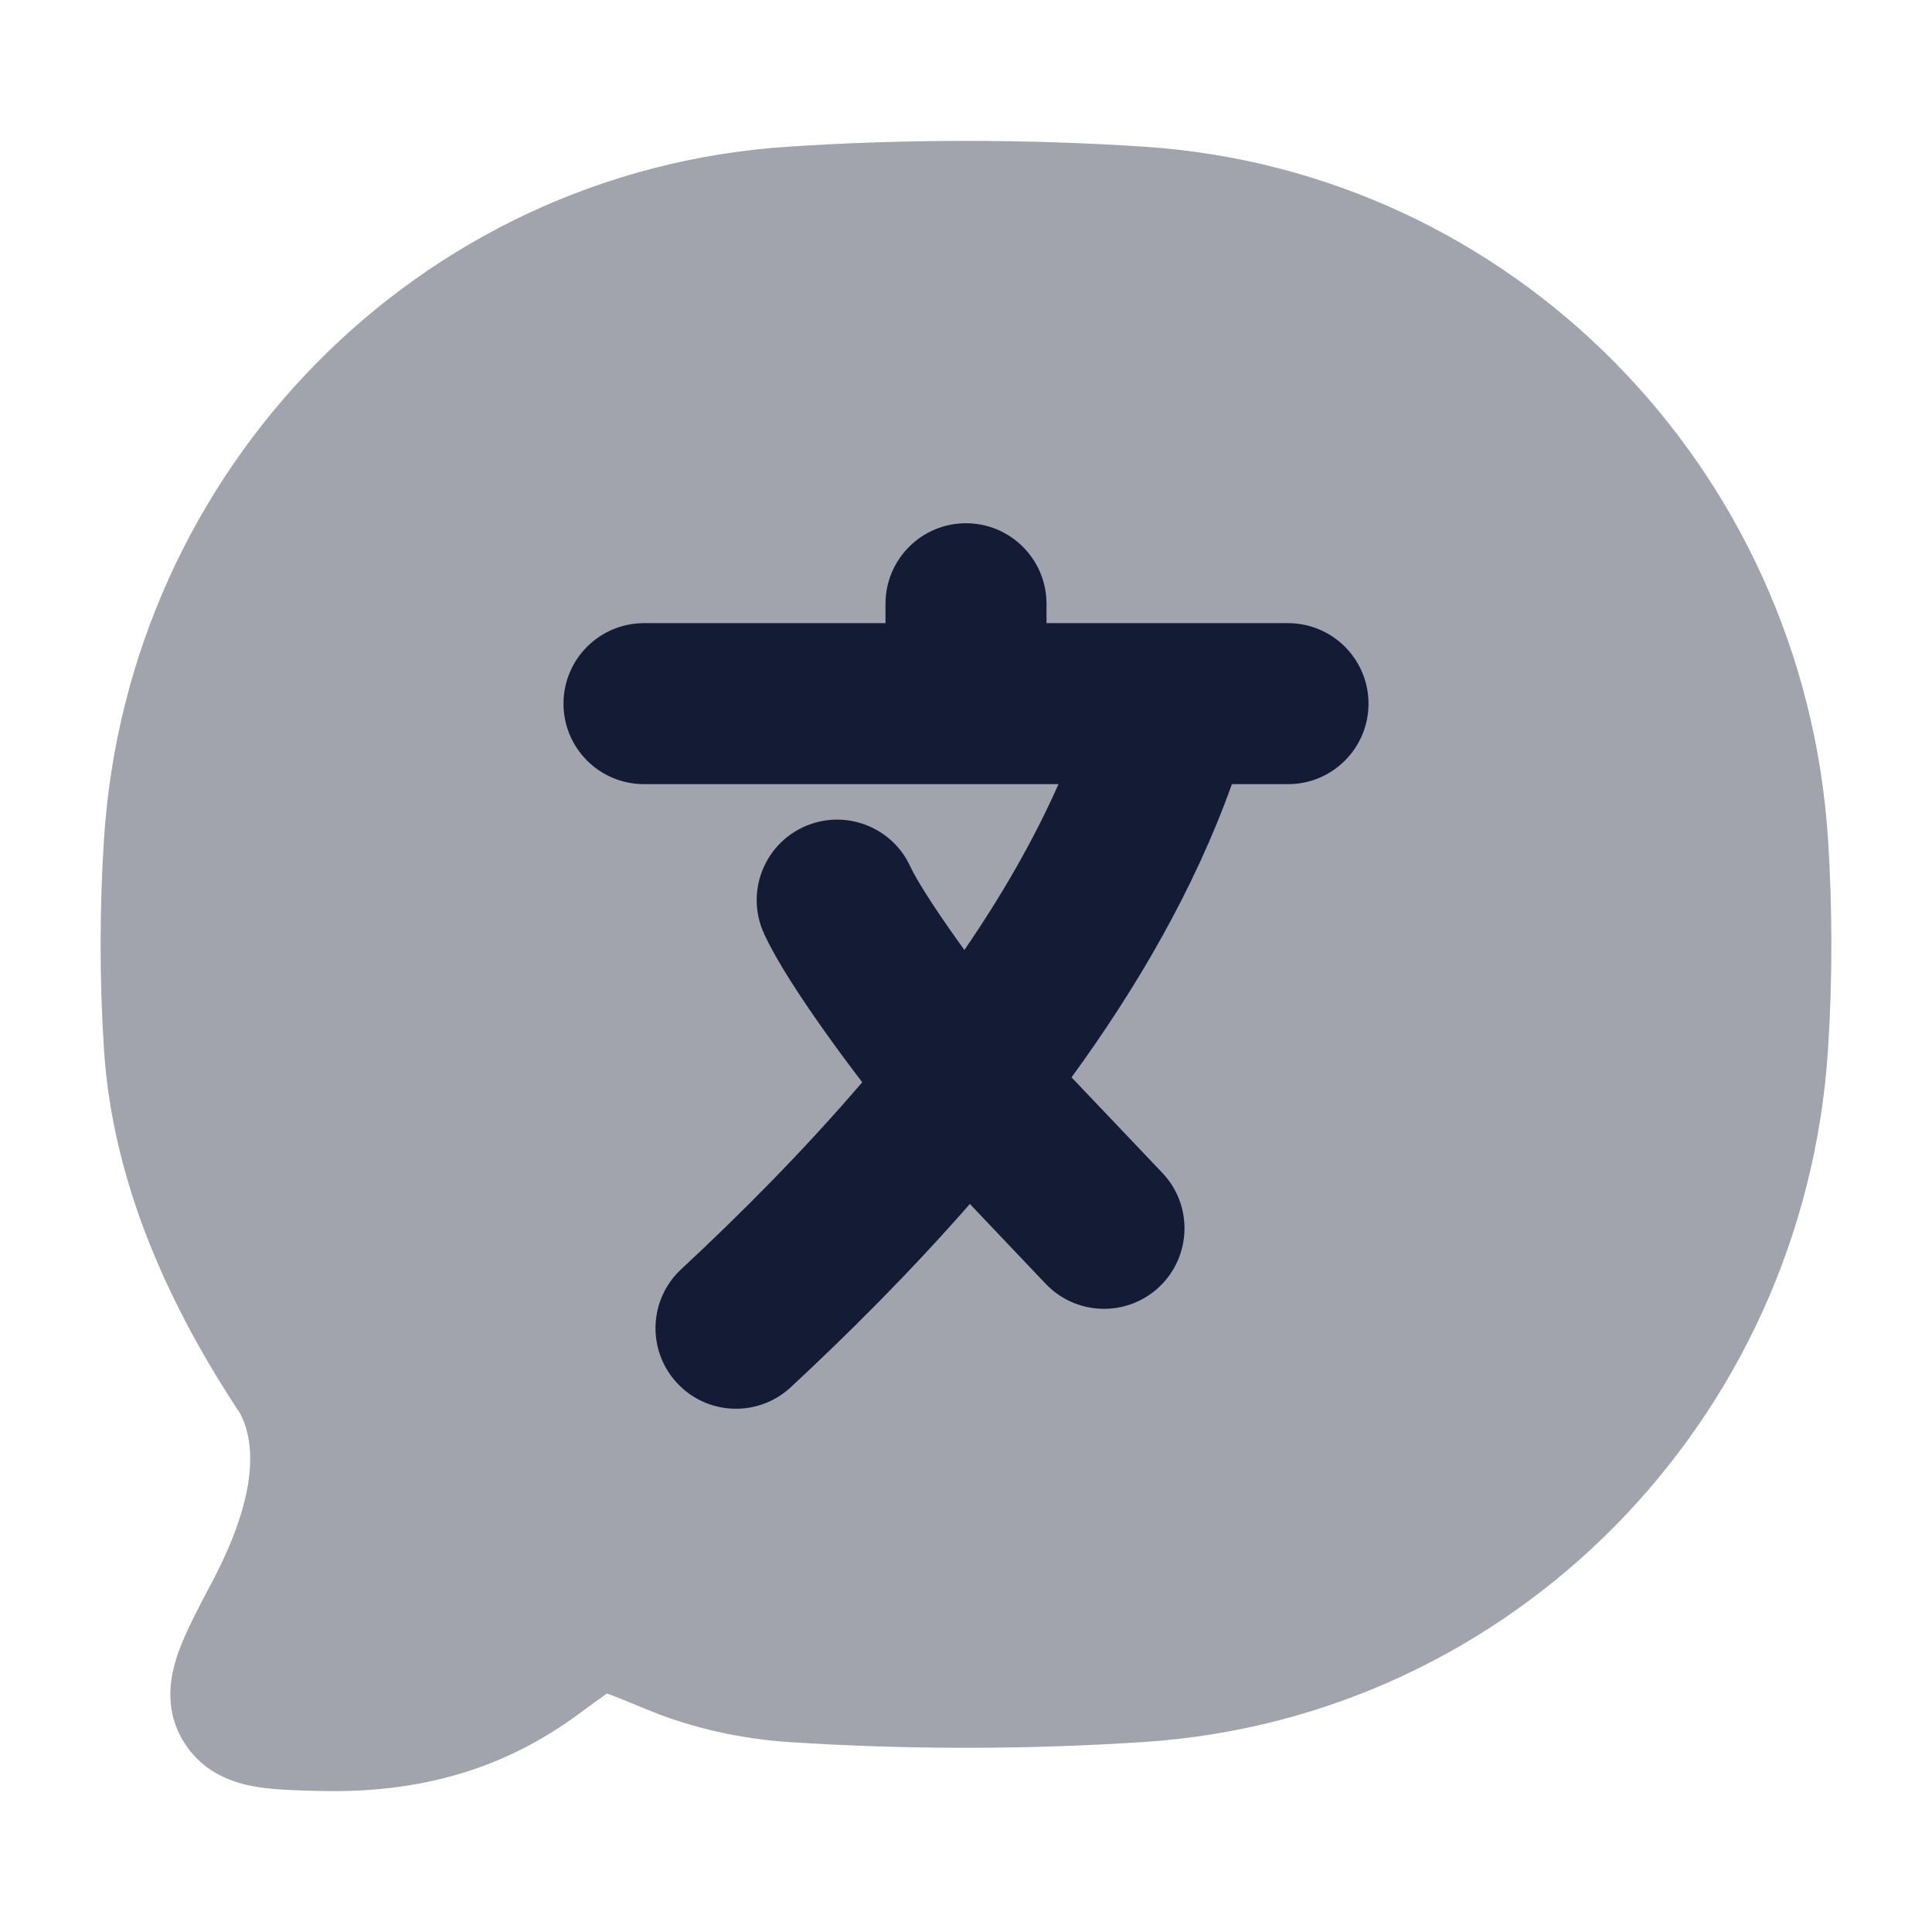 <svg width="24" height="24" viewBox="0 0 24 24" fill="none" xmlns="http://www.w3.org/2000/svg">
<path opacity="0.4" d="M14.22 1.823C12.76 1.726 11.237 1.726 9.78 1.823C5.213 2.126 1.59 5.813 1.292 10.422C1.236 11.285 1.236 12.177 1.292 13.039C1.403 14.756 2.151 16.304 2.984 17.56C3.233 18.042 3.103 18.764 2.637 19.648L2.615 19.689C2.459 19.985 2.305 20.276 2.217 20.523C2.123 20.786 2.026 21.203 2.268 21.614C2.49 21.993 2.845 22.132 3.132 22.187C3.37 22.233 3.662 22.24 3.935 22.247L3.981 22.248C5.401 22.282 6.401 21.873 7.194 21.288C7.351 21.172 7.459 21.093 7.54 21.037C7.659 21.08 7.82 21.147 8.058 21.245C8.6 21.468 9.215 21.601 9.78 21.639C11.237 21.736 12.76 21.736 14.22 21.639C18.787 21.335 22.41 17.649 22.708 13.039C22.764 12.177 22.764 11.285 22.708 10.422C22.41 5.813 18.787 2.126 14.22 1.823Z" fill="#141B34"/>
<path fill-rule="evenodd" clip-rule="evenodd" d="M12 6.5C12.552 6.5 13 6.948 13 7.5V7.741H16C16.552 7.741 17 8.189 17 8.741C17 9.294 16.552 9.741 16 9.741H15.303C14.834 11.053 14.115 12.28 13.311 13.383L14.439 14.57C14.82 14.97 14.803 15.603 14.403 15.984C14.003 16.364 13.37 16.348 12.989 15.947L12.048 14.956C11.295 15.816 10.522 16.583 9.824 17.232C9.42 17.608 8.787 17.586 8.411 17.181C8.035 16.777 8.057 16.144 8.461 15.768C9.181 15.098 9.966 14.314 10.711 13.444C10.557 13.243 10.402 13.034 10.257 12.83C9.958 12.41 9.649 11.943 9.492 11.6C9.261 11.098 9.48 10.504 9.982 10.273C10.483 10.043 11.077 10.262 11.308 10.764C11.379 10.917 11.585 11.248 11.886 11.67C11.917 11.713 11.949 11.757 11.98 11.801C12.437 11.135 12.837 10.445 13.149 9.741H8C7.448 9.741 7 9.294 7 8.741C7 8.189 7.448 7.741 8 7.741H11V7.5C11 6.948 11.448 6.5 12 6.5Z" fill="#141B34"/>
</svg>
